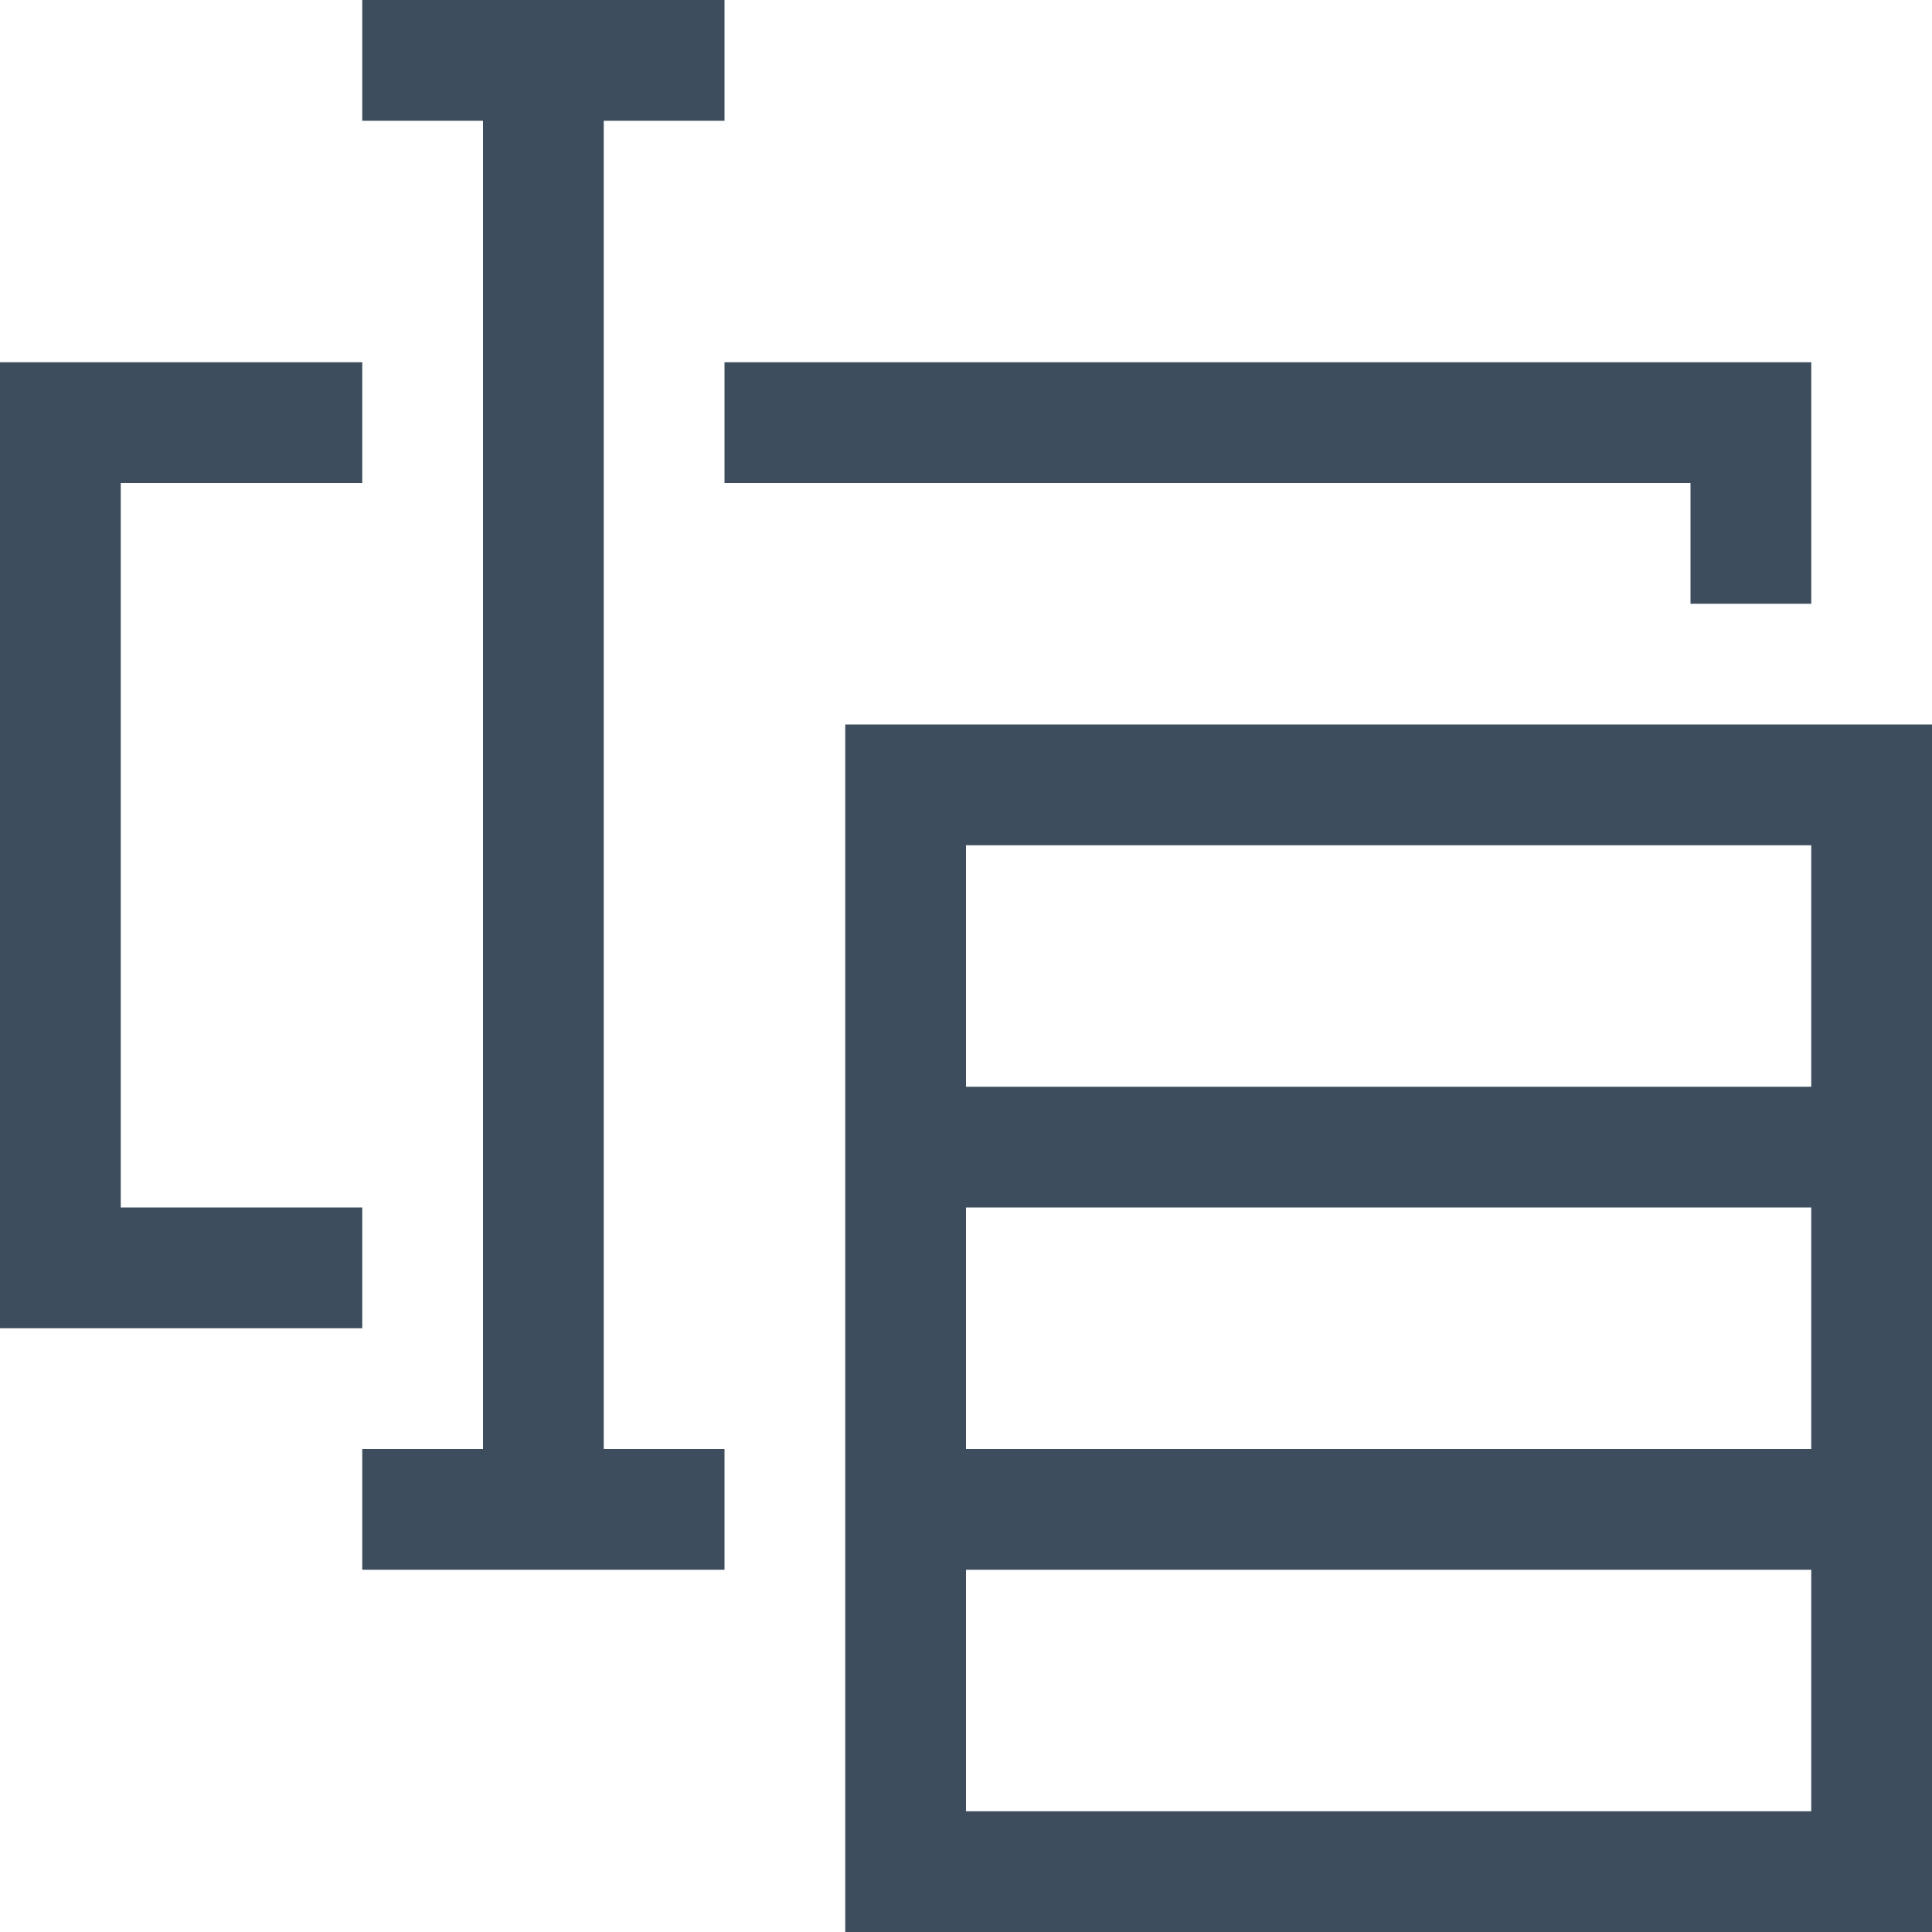 <?xml version="1.0" encoding="utf-8"?>
<!-- Generator: Adobe Illustrator 21.1.0, SVG Export Plug-In . SVG Version: 6.00 Build 0)  -->
<svg version="1.1" id="Layer_1" xmlns="http://www.w3.org/2000/svg" xmlns:xlink="http://www.w3.org/1999/xlink" x="0px" y="0px"
	 viewBox="0 0 16 16" style="enable-background:new 0 0 16 16;" xml:space="preserve">
<style type="text/css">
	.st0{fill:#3D4D5D;}
</style>
<g>
	<path class="st0" d="M15,6H8H7h0v10h0h1h8v-1H8v-2h7v2h1v-2v-1v-2V9V7V6H15z M15,12H8v-2h7V12z M15,9H8V7h7V9z"/>
	<polygon class="st0" points="3,10 1,10 1,4 3,4 3,3 1,3 1,3 0,3 0,3 0,4 0,10 0,11 0,11 3,11 	"/>
	<polygon class="st0" points="14,5 15,5 15,4 15,4 15,3 15,3 15,3 14,3 14,3 6,3 6,4 14,4 	"/>
	<polygon class="st0" points="5,1 6,1 6,0 5,0 4,0 3,0 3,1 4,1 4,12 3,12 3,13 6,13 6,12 5,12 	"/>
</g>
</svg>
